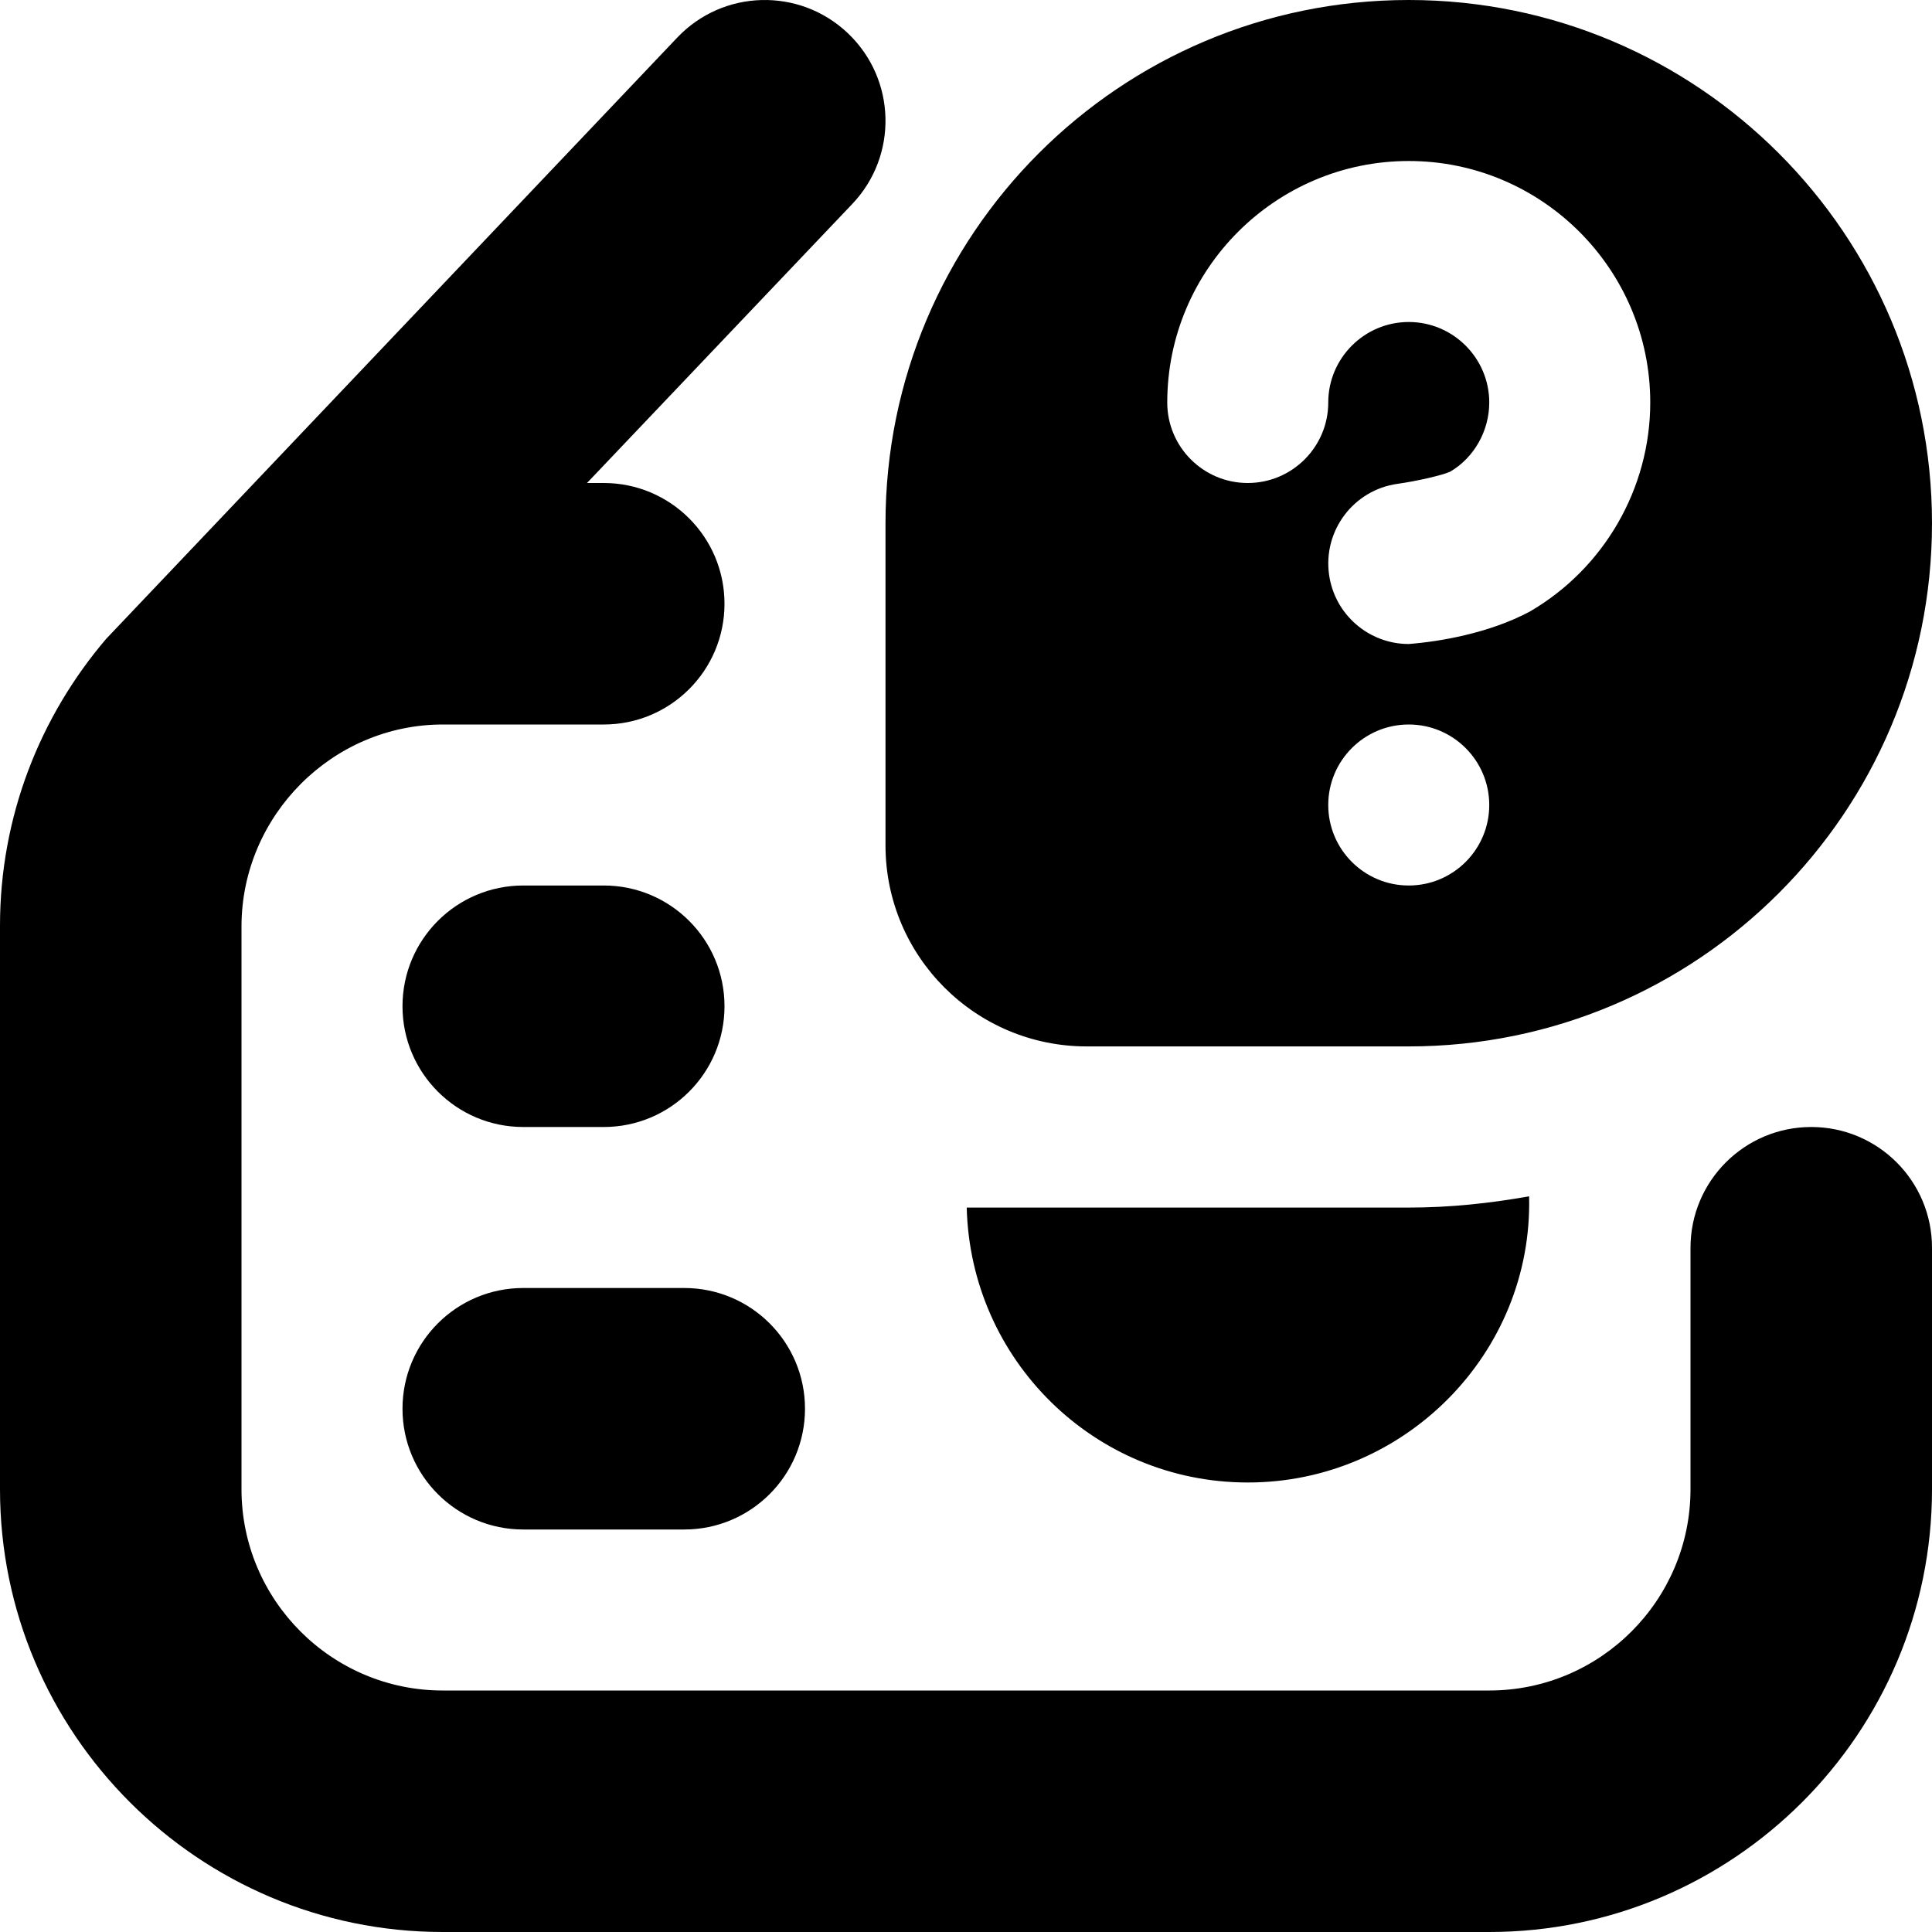 <svg id="Layer_1" viewBox="0 0 24 24" xmlns="http://www.w3.org/2000/svg" data-name="Layer 1"><path d="m17.5 15.001c.511 0 1.008-.053 1.495-.14.049 1.949-1.549 3.557-3.495 3.555-1.904 0-3.445-1.522-3.491-3.415zm5-1.001c-.828 0-1.5.671-1.5 1.5v3c0 1.378-1.121 2.5-2.5 2.5h-13c-1.379 0-2.5-1.122-2.5-2.5v-7c.005-1.368 1.128-2.499 2.5-2.5h2c.828 0 1.5-.671 1.5-1.5s-.672-1.5-1.5-1.5h-.208l3.295-3.466c.571-.6.547-1.55-.054-2.121s-1.55-.547-2.12.054l-7.094 7.469c-.82.961-1.319 2.204-1.319 3.564v7c0 3.033 2.468 5.5 5.5 5.5h13c3.032 0 5.5-2.467 5.5-5.5v-3c0-.829-.672-1.5-1.5-1.5zm-16 0h1c.828 0 1.5-.671 1.5-1.5s-.672-1.5-1.5-1.5h-1c-.828 0-1.5.671-1.5 1.5s.672 1.5 1.5 1.5zm0 5h2c.828 0 1.5-.671 1.5-1.5s-.672-1.5-1.5-1.5h-2c-.828 0-1.5.671-1.5 1.5s.672 1.5 1.5 1.5zm4.5-8.499v-4c0-3.59 2.91-6.501 6.5-6.501s6.5 2.91 6.5 6.5-2.91 6.499-6.5 6.499h-4c-1.381 0-2.5-1.118-2.5-2.499zm7.5-.501c0-.552-.448-1-1-1s-1 .448-1 1 .448 1 1 1 1-.448 1-1zm-4-5c0 .552.448 1 1 1s1-.449 1-1 .449-1 1-1 1 .449 1 1c0 .356-.192.688-.485.859-.092.043-.409.117-.653.151-.547.076-.928.581-.852 1.128.07.5.498.862.989.862.379-.029.996-.132 1.503-.402.924-.536 1.498-1.531 1.498-2.598 0-1.654-1.346-3-3-3s-3 1.346-3 3z"/></svg>